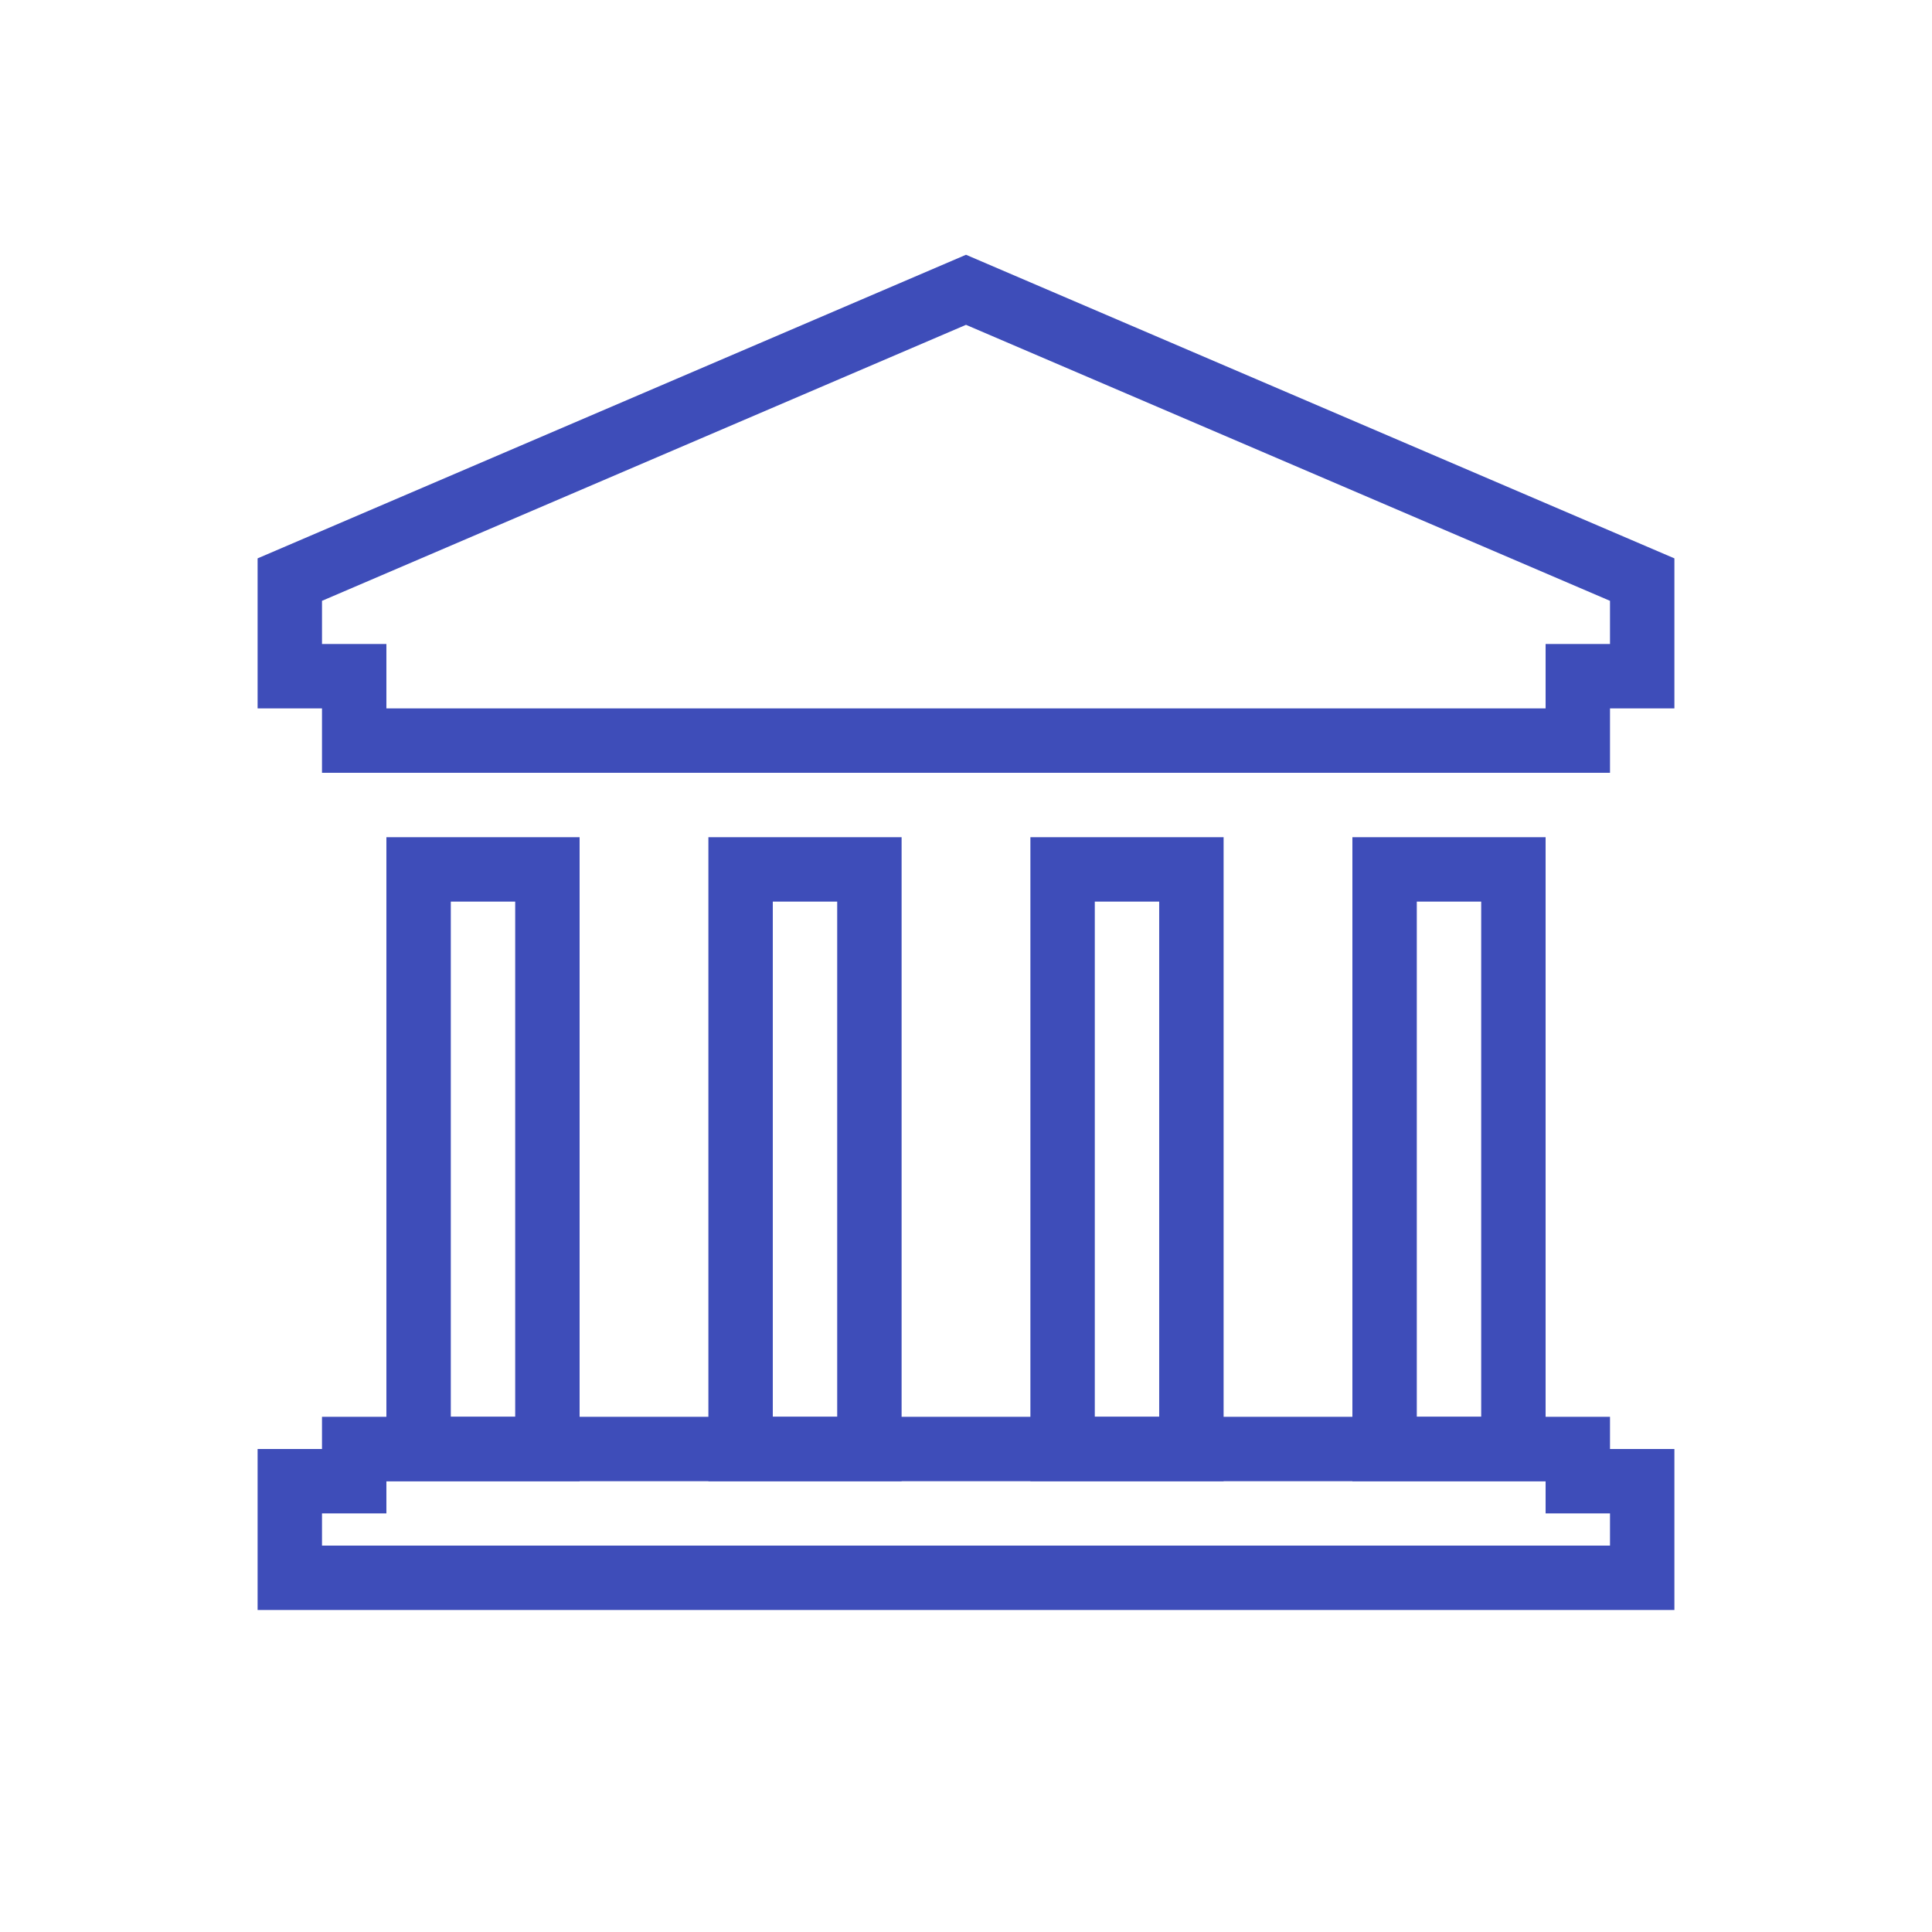 <svg version="1.1" xmlns="http://www.w3.org/2000/svg" xmlns:xlink="http://www.w3.org/1999/xlink" viewBox="0 0 60 60" xml:space="preserve" data-animoptions="{'duration':'1.2', 'repeat':'0', 'repeatDelay':'0.5'}">
	<g class="lievo-main">
		<g class="lievo-common">
			<g>
				<path class="lievo-altstroke" fill="none" stroke="#3E4DB9" stroke-width="2" stroke-linecap="square" stroke-miterlimit="10" d="M15,27h2v18h-4V27H15z" data-animdata="
					{
						'steps':[
							{
								'duration':'0',
								'vars':{
									'y':'-=20',
									'opacity':'0',
									'ease':'none'
								},
								'position':'0'
							},
							{
								'duration':'1',
								'vars':{
									'y':'0',
									'opacity':'1'
								},
								'position':'0.5'
							}
						]
					}
				"/>
				<path class="lievo-altstroke" fill="none" stroke="#3E4DB9" stroke-width="2" stroke-linecap="square" stroke-miterlimit="10" d="M25,27h2v18h-4V27H25z" data-animdata="
					{
						'steps':[
							{
								'duration':'0',
								'vars':{
									'y':'-=20',
									'opacity':'0',
									'ease':'none'
								},
								'position':'0'
							},
							{
								'duration':'1',
								'vars':{
									'y':'0',
									'opacity':'1'
								},
								'position':'1'
							}
						]
					}
				"/>
				<path class="lievo-altstroke" fill="none" stroke="#3E4DB9" stroke-width="2" stroke-linecap="square" stroke-miterlimit="10" d="M35,27h2v18h-4V27H35z" data-animdata="
					{
						'steps':[
							{
								'duration':'0',
								'vars':{
									'y':'-=20',
									'opacity':'0',
									'ease':'none'
								},
								'position':'0'
							},
							{
								'duration':'1',
								'vars':{
									'y':'0',
									'opacity':'1'
								},
								'position':'1.5'
							}
						]
					}
				"/>
				<path class="lievo-altstroke" fill="none" stroke="#3E4DB9" stroke-width="2" stroke-linecap="square" stroke-miterlimit="10" d="M45,27h2v18h-4V27H45z" data-animdata="
					{
						'steps':[
							{
								'duration':'0',
								'vars':{
									'y':'-=20',
									'opacity':'0',
									'ease':'none'
								},
								'position':'0'
							},
							{
								'duration':'1',
								'vars':{
									'y':'0',
									'opacity':'1'
								},
								'position':'2'
							}
						]
					}
				"/>
			</g>

			<path fill="none" stroke="#3E4DB9" stroke-width="2" stroke-linecap="square" stroke-miterlimit="10" d="M30,45h19v1h2v3H9v-3h2v-1H30z" data-animdata="
				{
					'steps':[
						{
							'duration':'0',
							'vars':{
								'y':'-=24',
								'opacity':'0',
								'ease':'none'
							},
							'position':'0'
						},
						{
							'duration':'1',
							'vars':{
								'y':'0',
								'opacity':'1'
							}
						}
					]
				}
			"/>

			<path fill="none" stroke="#3E4DB9" stroke-width="2" stroke-linecap="square" stroke-miterlimit="10" d="M30,23H11v-2H9v-3l21-9l21,9v3h-2v2H30z" data-animdata="
				{
					'steps':[
						{
							'duration':'0',
							'vars':{
								'y':'-=16',
								'opacity':'0',
								'ease':'none'
							},
							'position':'0'
						},
						{
							'duration':'1',
							'vars':{
								'y':'0',
								'opacity':'1'
							},
							'position':'2.5'
						}
					]
				}
			"/>
		</g>
	</g>
</svg>